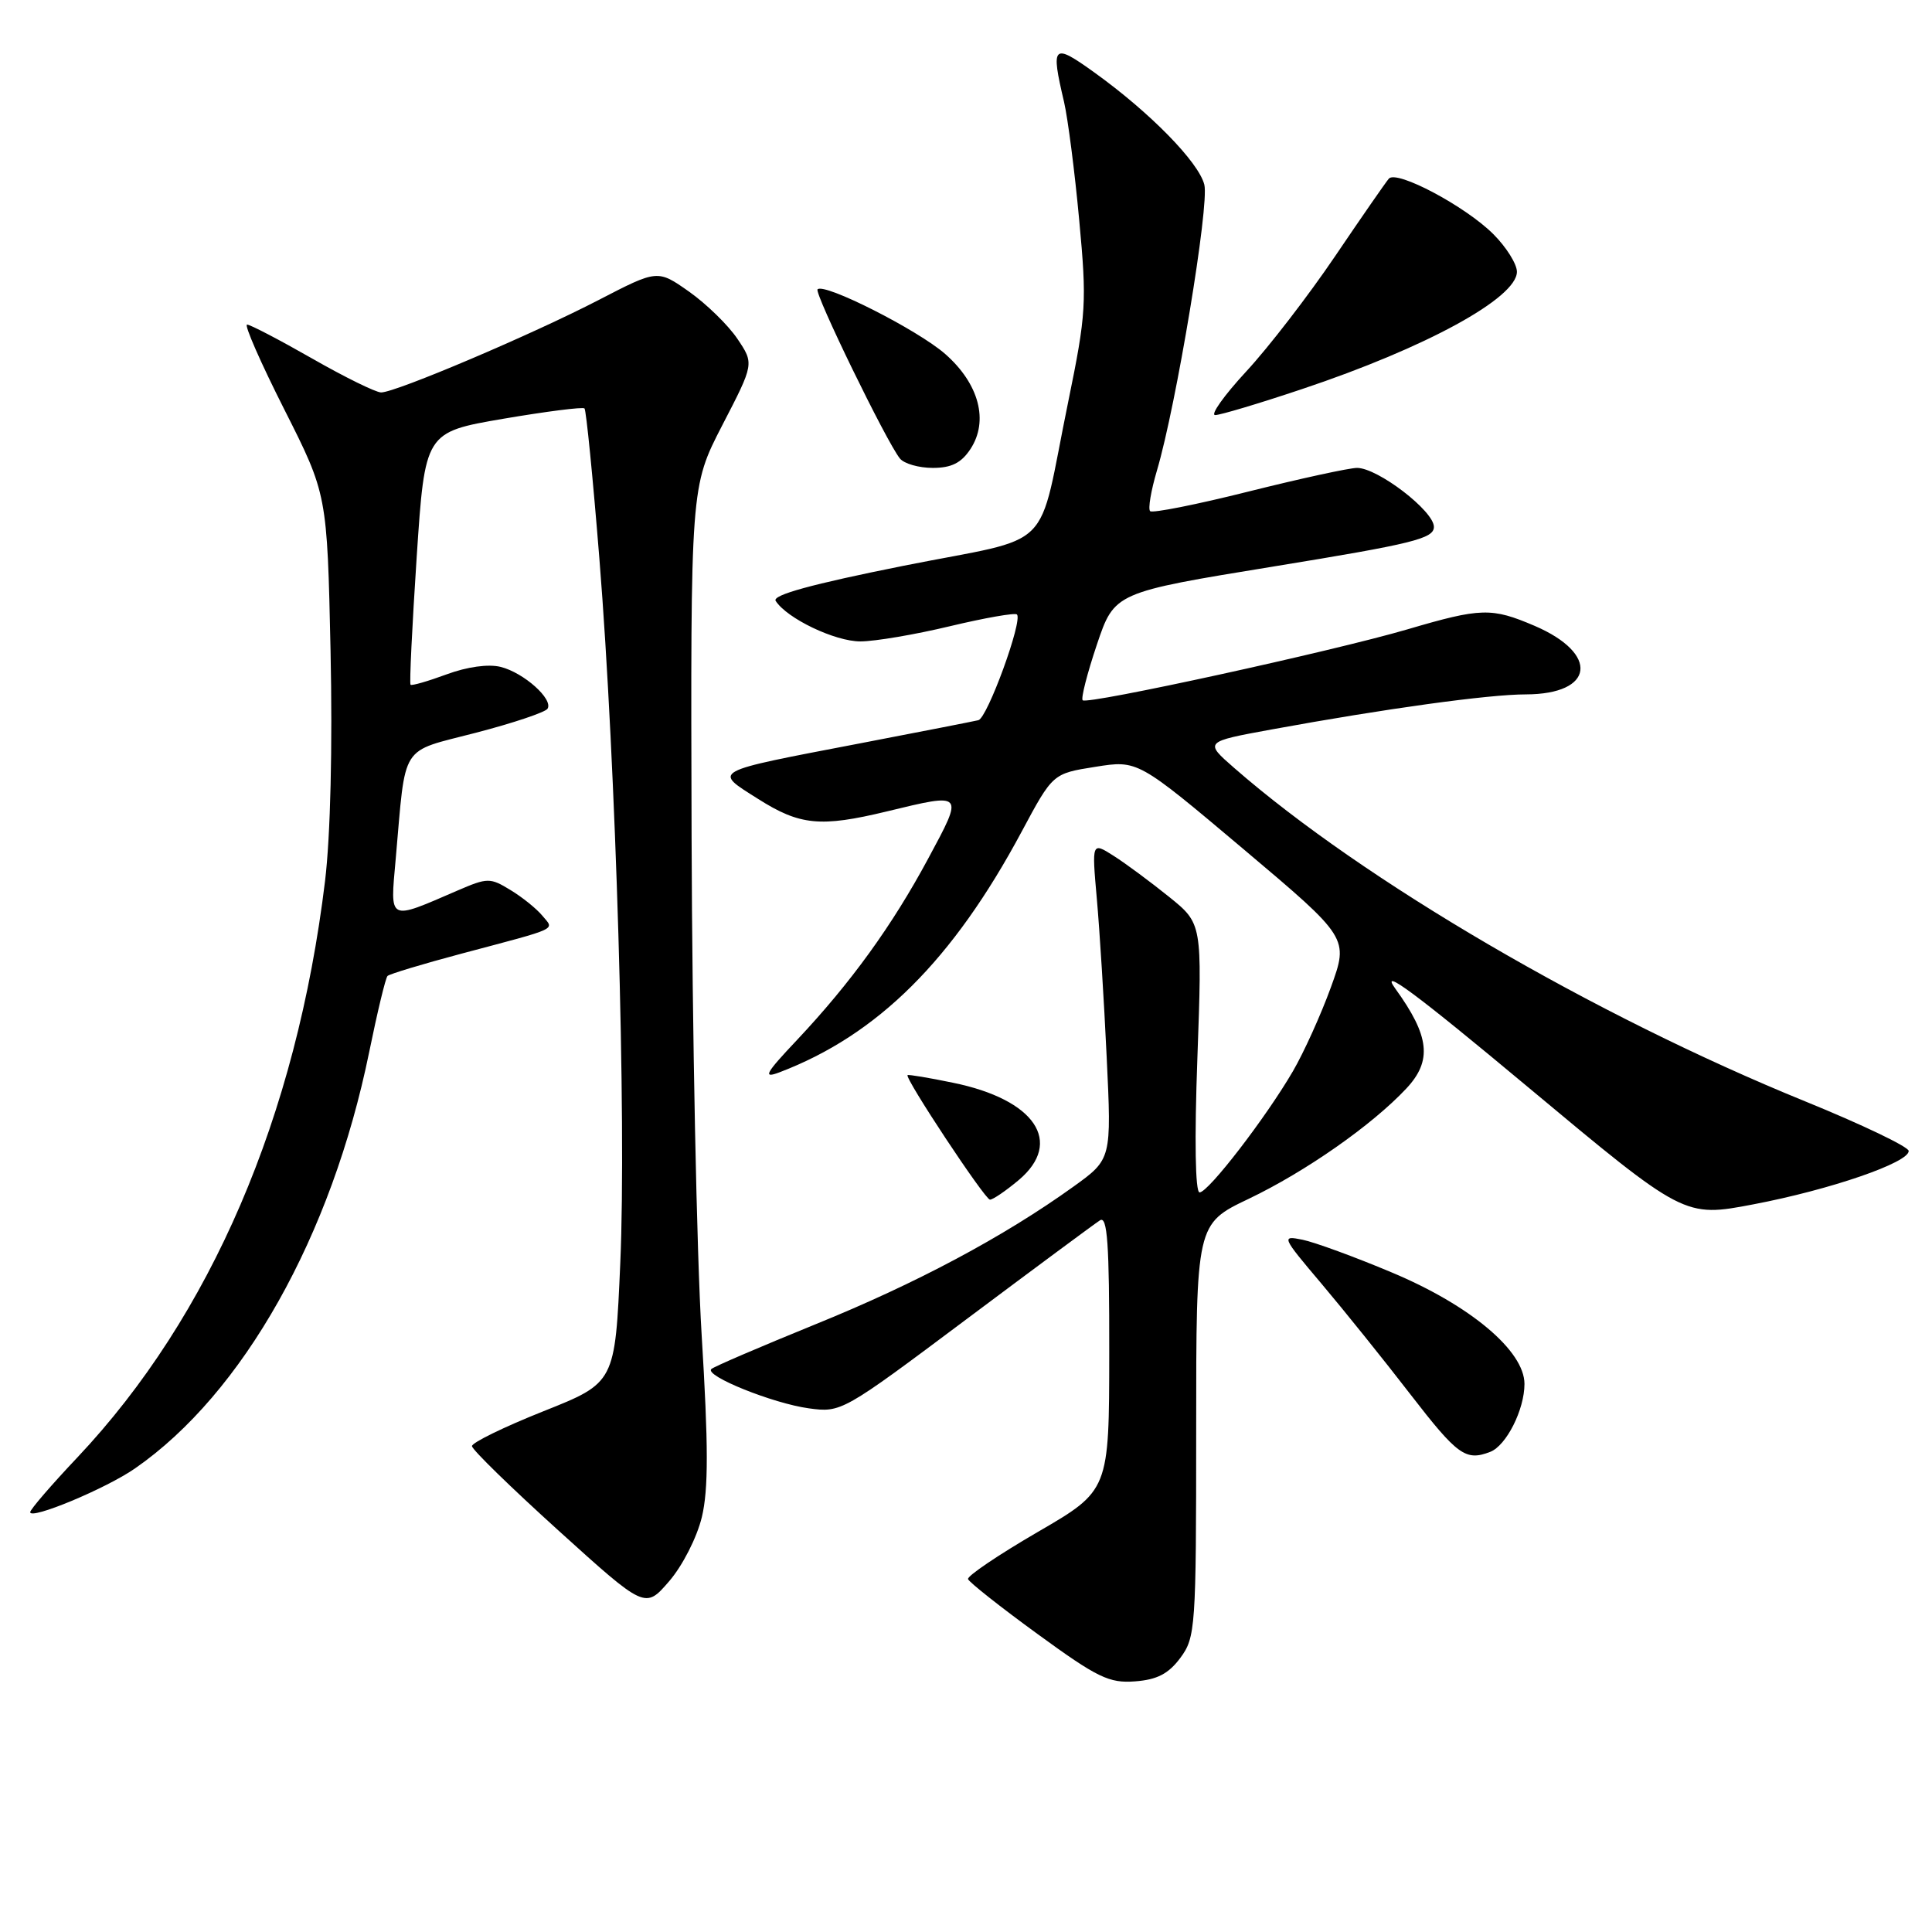 <?xml version="1.0" encoding="UTF-8" standalone="no"?>
<!DOCTYPE svg PUBLIC "-//W3C//DTD SVG 1.1//EN" "http://www.w3.org/Graphics/SVG/1.1/DTD/svg11.dtd" >
<svg xmlns="http://www.w3.org/2000/svg" xmlns:xlink="http://www.w3.org/1999/xlink" version="1.1" viewBox="0 0 256 256">
 <g >
 <path fill="currentColor"
d=" M 156.40 219.68 C 158.41 216.97 158.50 215.72 158.50 189.51 C 158.50 162.17 158.50 162.17 165.46 158.85 C 172.99 155.25 181.80 149.09 186.35 144.23 C 189.80 140.54 189.44 137.29 184.88 130.99 C 182.72 128.01 187.59 131.63 202.53 144.10 C 223.18 161.33 223.18 161.33 232.34 159.58 C 242.54 157.64 253.00 154.03 252.91 152.50 C 252.88 151.95 246.70 148.99 239.18 145.93 C 211.20 134.54 180.67 116.71 163.53 101.75 C 159.57 98.29 159.57 98.29 168.53 96.65 C 183.56 93.90 197.25 92.01 202.18 92.01 C 211.27 91.99 211.96 86.63 203.35 82.93 C 197.64 80.49 196.26 80.52 186.50 83.39 C 176.61 86.29 144.07 93.40 143.46 92.79 C 143.21 92.55 144.06 89.23 145.34 85.42 C 147.67 78.50 147.67 78.50 168.83 75.05 C 187.24 72.05 190.00 71.37 190.00 69.81 C 190.00 67.71 182.56 62.00 179.82 62.00 C 178.79 62.00 172.32 63.41 165.44 65.13 C 158.56 66.86 152.69 68.02 152.40 67.73 C 152.10 67.44 152.51 65.02 153.30 62.35 C 155.86 53.70 160.26 27.16 159.58 24.47 C 158.83 21.48 152.37 14.89 145.02 9.61 C 139.50 5.64 139.21 5.93 140.99 13.50 C 141.50 15.70 142.41 22.75 143.00 29.16 C 144.02 40.09 143.93 41.59 141.56 53.16 C 137.34 73.70 140.16 70.89 119.72 74.97 C 107.53 77.41 102.29 78.85 102.78 79.62 C 104.27 81.95 110.63 84.99 114.00 84.99 C 115.92 84.99 121.28 84.08 125.90 82.97 C 130.51 81.87 134.50 81.17 134.75 81.42 C 135.55 82.21 130.84 95.13 129.64 95.43 C 129.02 95.58 121.97 96.96 114.00 98.49 C 93.97 102.33 94.46 102.07 100.45 105.86 C 105.98 109.37 108.72 109.64 117.50 107.52 C 127.80 105.03 127.73 104.96 123.00 113.75 C 118.22 122.65 112.74 130.22 105.61 137.80 C 101.39 142.27 101.03 142.94 103.28 142.09 C 116.29 137.14 126.26 127.23 135.39 110.17 C 139.50 102.50 139.50 102.50 145.13 101.61 C 150.76 100.71 150.76 100.71 164.74 112.49 C 178.72 124.28 178.72 124.28 176.35 130.82 C 175.04 134.43 172.78 139.43 171.32 141.94 C 167.76 148.06 160.11 158.00 158.95 158.00 C 158.38 158.00 158.26 151.04 158.66 140.19 C 159.30 122.38 159.30 122.38 154.90 118.83 C 152.48 116.88 149.19 114.44 147.59 113.42 C 144.67 111.56 144.67 111.56 145.33 119.03 C 145.70 123.14 146.29 132.60 146.64 140.05 C 147.29 153.60 147.29 153.60 142.23 157.24 C 132.99 163.88 121.41 170.06 108.04 175.48 C 100.77 178.44 94.56 181.10 94.25 181.41 C 93.35 182.31 102.41 185.96 107.16 186.61 C 111.47 187.20 111.65 187.09 128.00 174.85 C 137.07 168.06 145.06 162.14 145.75 161.70 C 146.73 161.07 147.00 164.77 146.98 179.20 C 146.97 197.50 146.97 197.50 137.50 203.00 C 132.29 206.03 128.14 208.83 128.27 209.24 C 128.40 209.64 132.55 212.93 137.50 216.53 C 145.43 222.31 146.97 223.05 150.40 222.79 C 153.32 222.57 154.83 221.79 156.40 219.68 Z  M 93.00 201.02 C 93.88 197.33 93.87 191.56 92.97 176.84 C 92.32 166.20 91.72 136.57 91.64 111.00 C 91.50 64.50 91.50 64.50 95.71 56.34 C 99.93 48.19 99.93 48.19 97.70 44.88 C 96.47 43.06 93.59 40.26 91.30 38.64 C 87.13 35.71 87.13 35.71 79.31 39.76 C 70.53 44.31 52.44 52.00 50.50 52.00 C 49.80 52.00 45.69 49.98 41.37 47.51 C 37.04 45.04 33.16 43.01 32.74 43.01 C 32.32 43.00 34.54 48.06 37.67 54.25 C 43.35 65.50 43.35 65.50 43.80 86.24 C 44.07 98.97 43.79 110.76 43.07 116.74 C 39.28 147.96 27.94 174.36 10.25 193.12 C 6.81 196.76 4.00 200.02 4.00 200.37 C 4.00 201.43 14.05 197.24 17.88 194.58 C 32.20 184.66 43.94 163.79 48.92 139.40 C 50.00 134.11 51.09 129.57 51.35 129.32 C 51.61 129.06 56.02 127.73 61.16 126.36 C 74.32 122.86 73.46 123.27 71.86 121.33 C 71.11 120.42 69.22 118.89 67.65 117.94 C 64.94 116.28 64.60 116.29 60.65 117.99 C 51.35 122.01 51.69 122.18 52.43 113.85 C 53.81 98.27 52.87 99.75 63.07 97.09 C 68.00 95.81 72.27 94.37 72.55 93.91 C 73.34 92.65 69.41 89.14 66.35 88.37 C 64.71 87.96 61.90 88.35 59.17 89.36 C 56.70 90.27 54.56 90.89 54.40 90.73 C 54.24 90.58 54.61 82.98 55.21 73.86 C 56.31 57.27 56.31 57.27 66.68 55.49 C 72.38 54.52 77.23 53.90 77.45 54.12 C 77.67 54.34 78.56 63.29 79.42 74.01 C 81.62 101.33 83.02 148.54 82.19 167.36 C 81.50 183.22 81.50 183.22 72.00 187.00 C 66.78 189.08 62.52 191.16 62.54 191.62 C 62.56 192.09 67.73 197.13 74.03 202.83 C 85.49 213.20 85.49 213.20 88.66 209.53 C 90.44 207.47 92.34 203.74 93.00 201.02 Z  M 197.46 192.38 C 199.59 191.56 202.00 186.79 202.00 183.38 C 202.00 179.00 194.82 172.96 184.40 168.60 C 179.51 166.54 174.19 164.60 172.59 164.27 C 169.76 163.70 169.82 163.85 175.10 170.09 C 178.08 173.62 183.38 180.21 186.88 184.75 C 193.14 192.85 194.21 193.63 197.46 192.38 Z  M 134.98 156.37 C 140.96 151.33 137.15 145.69 126.28 143.47 C 123.10 142.81 120.39 142.36 120.26 142.46 C 119.82 142.80 130.49 158.92 131.17 158.96 C 131.54 158.98 133.26 157.81 134.98 156.37 Z  M 128.59 59.50 C 131.04 55.77 129.73 50.85 125.25 46.91 C 121.63 43.73 109.22 37.44 108.33 38.34 C 107.86 38.81 117.47 58.56 119.24 60.75 C 119.79 61.44 121.75 62.00 123.60 62.00 C 126.07 62.00 127.38 61.34 128.59 59.50 Z  M 172.54 51.55 C 188.94 46.07 201.00 39.48 201.00 36.01 C 201.00 34.99 199.60 32.75 197.88 31.03 C 194.18 27.33 185.07 22.49 184.03 23.67 C 183.63 24.13 180.42 28.76 176.90 33.96 C 173.38 39.16 168.09 46.03 165.14 49.21 C 162.20 52.39 160.34 55.00 161.02 55.00 C 161.69 55.00 166.88 53.45 172.54 51.55 Z "/>
</g>
</svg>